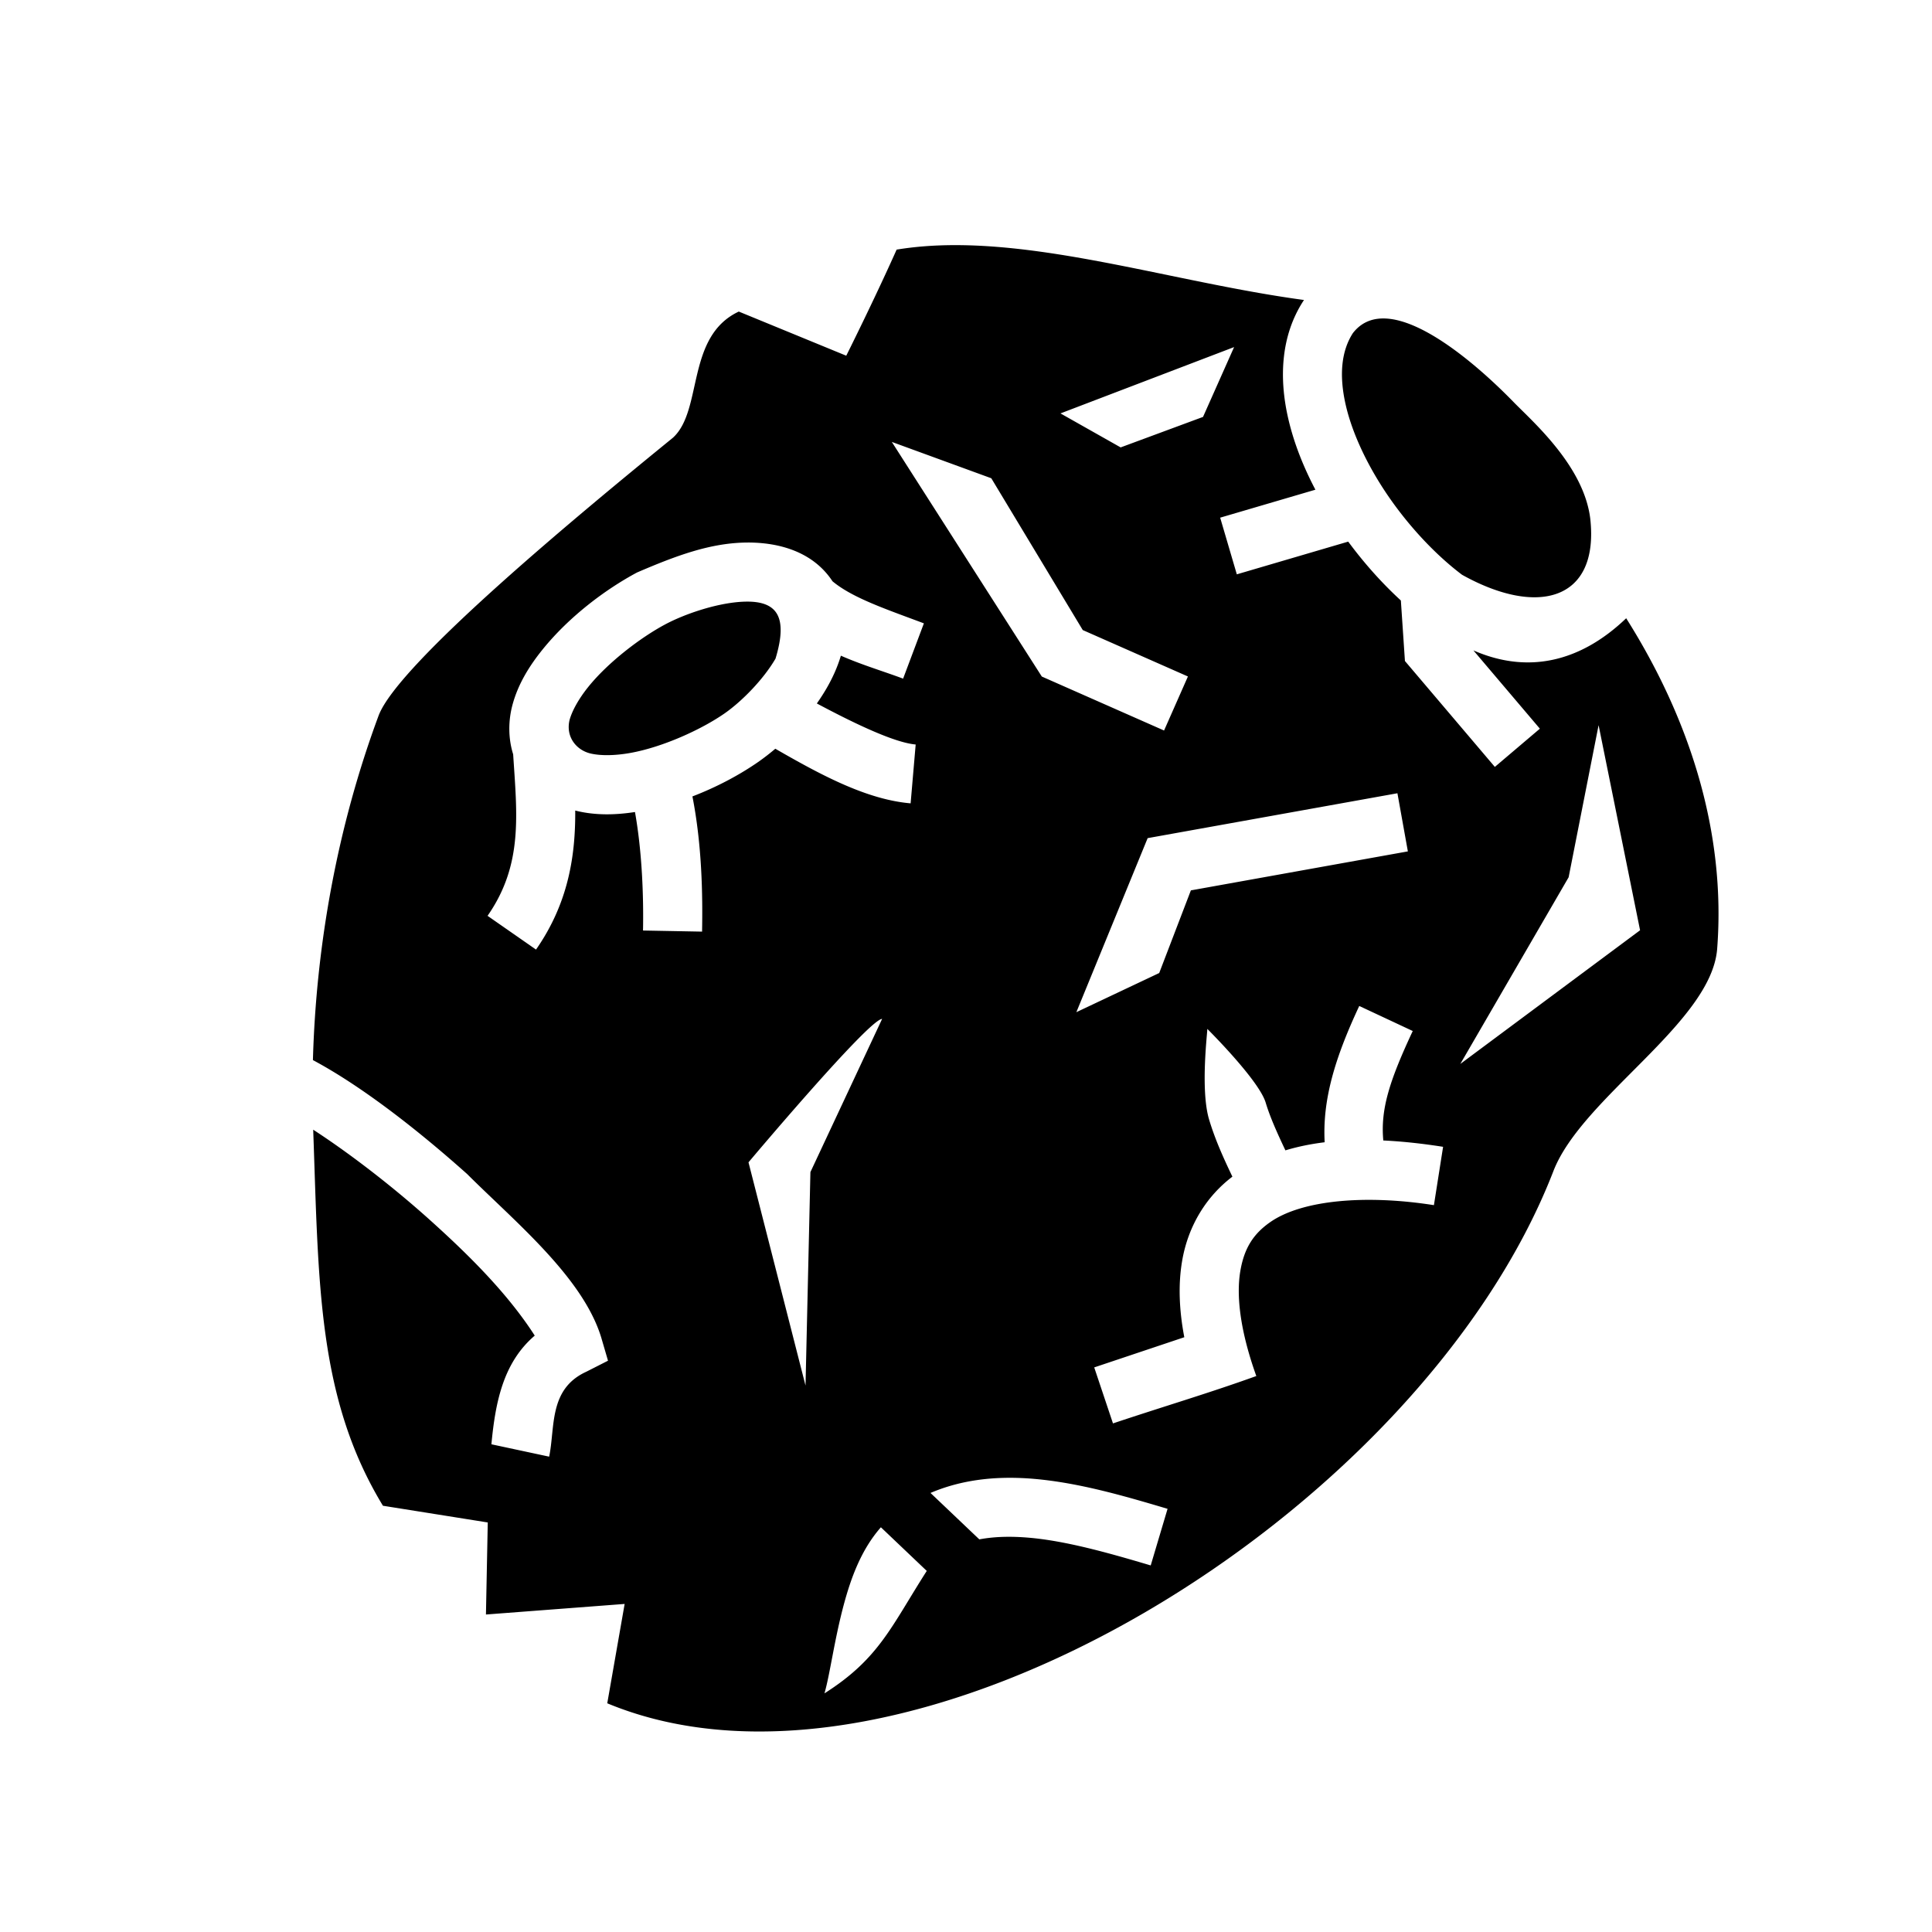 <svg xmlns="http://www.w3.org/2000/svg" width="100%" height="100%" viewBox="0 0 588.8 588.8"><path d="M291.025 74.707c-6.092 0.006-12.026 0.422-17.766 1.367-6.74 15.11-15.352 32.332-15.352 32.332l-32.752-13.453c-16.186 7.61-10.852 30.03-20.06 38.44-27.888 22.73-83.84 68.866-89.725 84.734-12.537 33.803-19.03 69.85-20.005 104.95 14.493 7.74 31.347 20.743 47.008 34.73 14.336 14.328 35.16 31.31 40.828 49.716l2.096 7.168-6.658 3.384c-11.466 5.26-9.42 16.91-11.275 25.86l-17.602-3.77c1.218-13.002 3.663-24.96 13.206-33.12-8.763-13.648-21.562-25.924-32.584-35.81-11.454-10.23-24.25-20.012-34.933-26.947 1.674 46.477 1.207 81.64 21.255 114.607l31.945 5.094-0.553 28.053 42.27-3.222-5.3 30.28c92.217 38.28 247.83-57.624 288.362-162.223 8.685-22.415 48.163-45.242 49.896-67.717 2.734-35.472-8.37-70.06-27.727-100.74-13.795 13.218-29.79 17.135-46.56 9.796l20.255 23.86-13.723 11.648-27.4-32.273-1.24-18.446c-5.757-5.283-11.19-11.362-16.046-17.94l-33.95 9.97-5.073-17.27 29.023-8.522c-3.782-7.177-6.71-14.646-8.39-22.174-2.694-12.064-2.116-24.784 4.7-35.326 0.07-0.108 0.145-0.21 0.216-0.317-36.018-4.868-73.49-16.754-106.387-16.718z m121.287 26.806c-3.475 5.376-4.253 12.655-2.248 21.633s6.862 19.155 13.3 28.45c6.44 9.293 14.446 17.73 22.216 23.577 23.14 12.916 41.762 7.763 39.084-16.968-1.89-16.137-17.54-29.672-23.46-35.753-12.655-12.994-38.097-34.83-48.892-20.94z m-36.207 4.266l-9.47 21.282-25.104 9.29-18.34-10.36zM271.793 134.682l30.316 11.072 27.874 46.264 32.05 14.146-7.27 16.468-37.26-16.45z m-43.89 30.66c9.625-0.01 19.89 2.822 25.817 11.815 6.116 5.094 16.364 8.502 27.846 12.816l-6.332 16.852c-5.8-2.18-12.472-4.145-18.963-6.996-1.048 3.52-2.588 6.89-4.358 9.935a64.73 64.73 0 0 1-2.97 4.625c12.61 6.737 24.022 11.983 30.12 12.506l-1.54 17.934c-13.374-1.148-27.19-8.556-41.235-16.645a69.874 69.874 0 0 1-5.22 4.035c-5.618 3.903-12.543 7.623-20.044 10.5 2.925 14.92 3.148 30.108 2.94 41.203l-17.997-0.337c0.19-10.045-0.234-23.675-2.45-36.112-5.99 0.925-12.046 1.06-17.944-0.383-0.09-0.02-0.177-0.046-0.266-0.07 0.083 13.554-1.982 28.058-11.95 42.374l-14.77-10.285c10.87-15.612 8.98-30.818 7.804-49.224-1.566-5.005-1.475-10.304-0.23-14.988 1.682-6.33 5.1-11.886 9.187-16.945 8.176-10.118 19.228-18.362 28.807-23.49 11.795-5.06 22.388-9.09 33.75-9.12z m-0.665 18.012c-0.64 0.012-1.308 0.047-2.004 0.102-7.502 0.613-16.64 3.695-22.588 6.88-7.375 3.946-17.25 11.444-23.3 18.93-3.023 3.743-5.045 7.453-5.79 10.254-1.15 5.08 2.084 9.024 6.29 10.087 3.02 0.738 7.46 0.737 12.396-0.164 9.87-1.802 21.545-7.135 28.553-12.004 5.274-3.666 11.863-10.37 15.556-16.722 3.85-12.748 0.492-17.54-9.112-17.363z m259.953 37.65l12.642 62.508-54.782 40.737 33.01-56.89z m-61.31 20.75l3.182 17.717-66.13 11.883-9.65 25.186-25.25 11.934 21.725-53.04z m-11.63 64.83l16.3 7.63c-7.236 15.46-9.834 23.982-8.974 33.36 6.018 0.288 12.134 0.976 18.222 1.934l-2.796 17.78c-20.668-3.25-40.167-1.63-49.913 5.192-4.873 3.41-7.866 7.633-9.088 14.89-1.223 7.254-0.21 17.796 4.873 31.997-14.763 5.31-28.485 9.344-43.684 14.436l-5.716-17.068 27.455-9.197c-1.625-8.534-1.85-16.21-0.678-23.16 1.844-10.947 7.55-19.874 15.334-25.773-2.568-5.383-5.2-11.09-7.092-17.383-2.792-9.287-0.37-27.64-0.56-27.658 0 0 15.726 15.586 17.798 22.477 1.373 4.567 3.592 9.417 6.01 14.548 3.83-1.158 7.836-1.963 11.965-2.47-0.69-12.83 3.032-25.492 10.543-41.536z m-145.416 3.946l-21.852 46.684-1.49 65.057-17.38-68.036s36.75-43.703 40.722-43.703z m38.574 139.85a84.97 84.97 0 0 1 7.69 0.32c13.628 1.172 27.29 5.13 40.73 9.132l-5.137 17.252c-13.297-3.96-26.01-7.494-37.134-8.45-5.48-0.47-10.477-0.36-15.1 0.508l-14.878-14.148c6.827-2.917 14.02-4.278 21.263-4.56a75.72 75.72 0 0 1 2.568-0.054z m-38.95 15.075l13.983 13.3c-10.892 17.037-14.518 26.755-31.18 37.32 1.64-5.576 3.002-16.252 5.88-26.984 2.176-8.11 5.298-16.793 11.32-23.635z" /></svg>